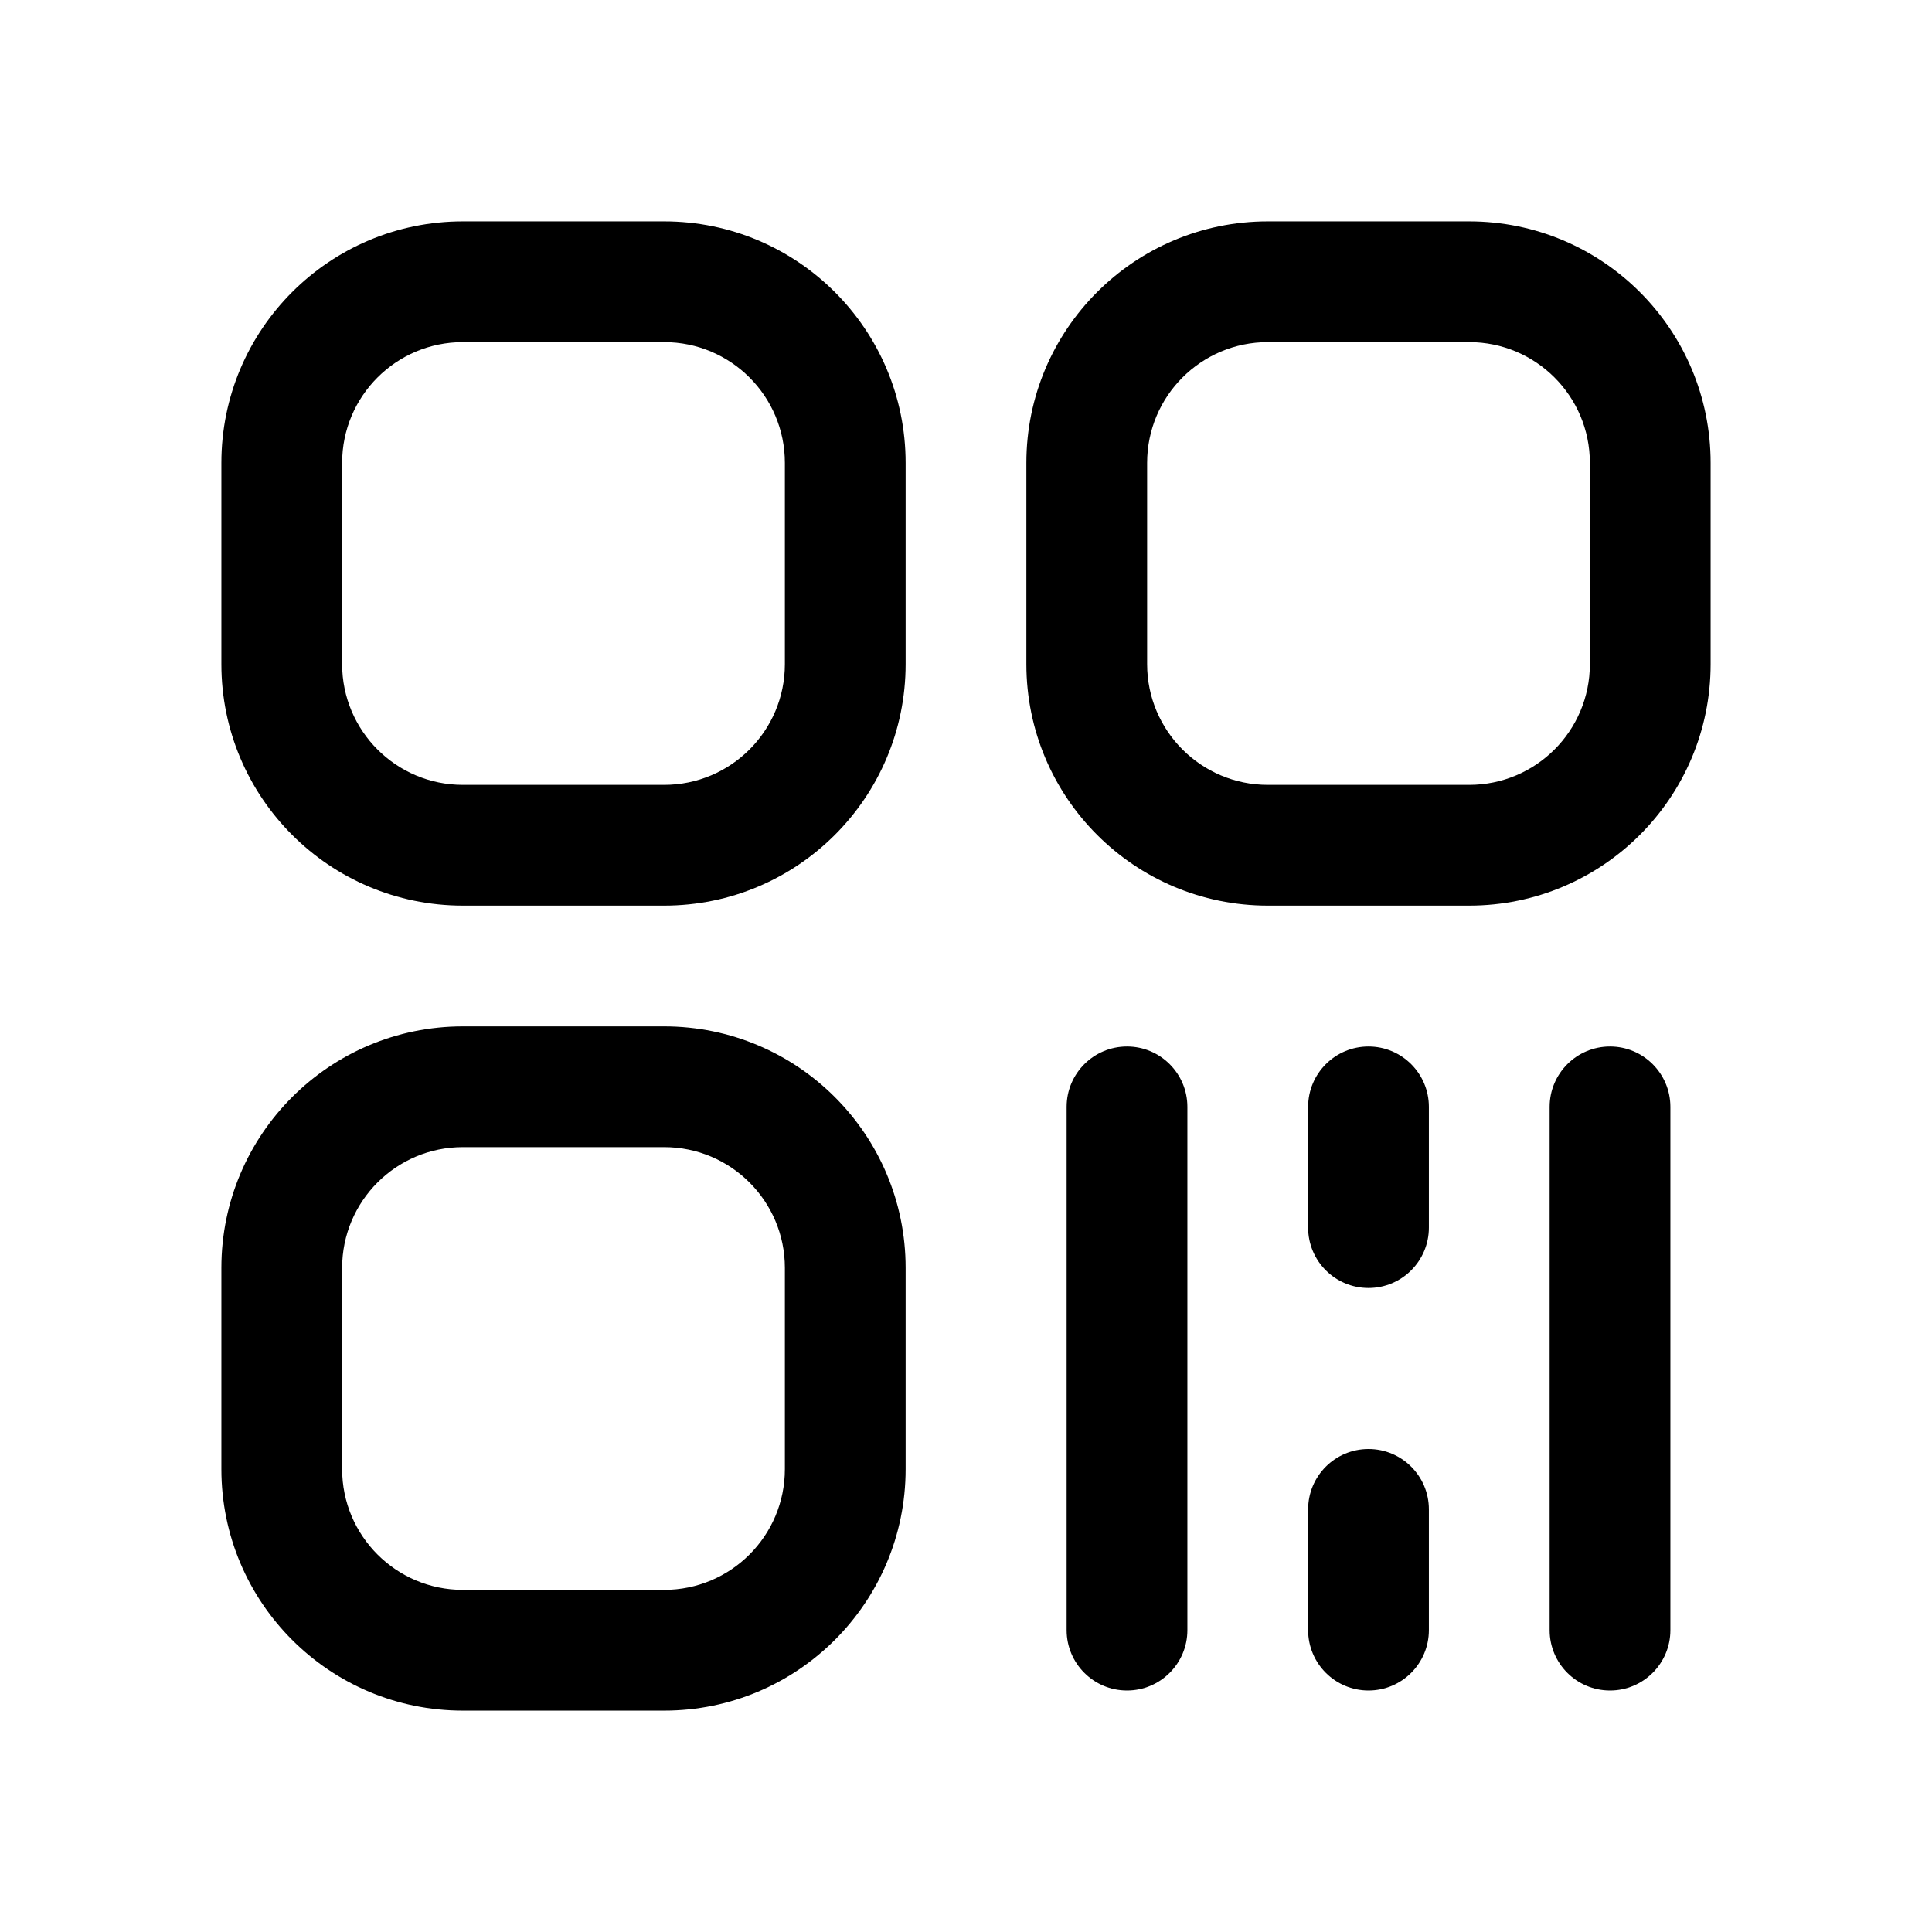 <svg xmlns="http://www.w3.org/2000/svg" xmlns:xlink="http://www.w3.org/1999/xlink" fill="none" version="1.1" width="68" height="68" viewBox="0 0 68 68"><g><g><path d="M31.875,16.292L31.875,23.375C31.875,28.069,28.069,31.875,23.375,31.875L16.292,31.875C11.597,31.875,7.792,28.069,7.792,23.375L7.792,16.292C7.792,11.597,11.597,7.792,16.292,7.792L23.375,7.792C28.069,7.792,31.875,11.597,31.875,16.292ZM60.208,16.292L60.208,23.375C60.208,28.069,56.403,31.875,51.708,31.875L44.625,31.875C39.931,31.875,36.125,28.069,36.125,23.375L36.125,16.292C36.125,11.597,39.931,7.792,44.625,7.792L51.708,7.792C56.403,7.792,60.208,11.597,60.208,16.292ZM16.292,12.042C13.945,12.042,12.042,13.944,12.042,16.292L12.042,23.375C12.042,25.722,13.945,27.625,16.292,27.625L23.375,27.625C25.722,27.625,27.625,25.722,27.625,23.375L27.625,16.292C27.625,13.944,25.722,12.042,23.375,12.042L16.292,12.042ZM44.625,12.042C42.278,12.042,40.375,13.944,40.375,16.292L40.375,23.375C40.375,25.722,42.278,27.625,44.625,27.625L51.708,27.625C54.056,27.625,55.958,25.722,55.958,23.375L55.958,16.292C55.958,13.944,54.056,12.042,51.708,12.042L44.625,12.042ZM31.875,44.625L31.875,51.708C31.875,56.403,28.069,60.208,23.375,60.208L16.292,60.208C11.597,60.208,7.792,56.403,7.792,51.708L7.792,44.625C7.792,39.931,11.597,36.125,16.292,36.125L23.375,36.125C28.069,36.125,31.875,39.931,31.875,44.625ZM41.792,57.375C41.792,58.549,40.84,59.5,39.667,59.5C38.493,59.5,37.542,58.549,37.542,57.375L37.542,38.958C37.542,37.785,38.493,36.833,39.667,36.833C40.84,36.833,41.792,37.785,41.792,38.958L41.792,57.375ZM50.292,43.208C50.292,44.382,49.34,45.333,48.167,45.333C46.993,45.333,46.042,44.382,46.042,43.208L46.042,38.958C46.042,37.785,46.993,36.833,48.167,36.833C49.34,36.833,50.292,37.785,50.292,38.958L50.292,43.208ZM58.792,57.375C58.792,58.549,57.84,59.5,56.667,59.5C55.493,59.5,54.542,58.549,54.542,57.375L54.542,38.958C54.542,37.785,55.493,36.833,56.667,36.833C57.84,36.833,58.792,37.785,58.792,38.958L58.792,57.375ZM16.292,40.375C13.945,40.375,12.042,42.278,12.042,44.625L12.042,51.708C12.042,54.056,13.945,55.958,16.292,55.958L23.375,55.958C25.722,55.958,27.625,54.056,27.625,51.708L27.625,44.625C27.625,42.278,25.722,40.375,23.375,40.375L16.292,40.375ZM50.292,57.375C50.292,58.549,49.34,59.5,48.167,59.5C46.993,59.5,46.042,58.549,46.042,57.375L46.042,53.125C46.042,51.951,46.993,51,48.167,51C49.34,51,50.292,51.951,50.292,53.125L50.292,57.375Z" fill="#000000" fill-opacity="1"/></g></g></svg>